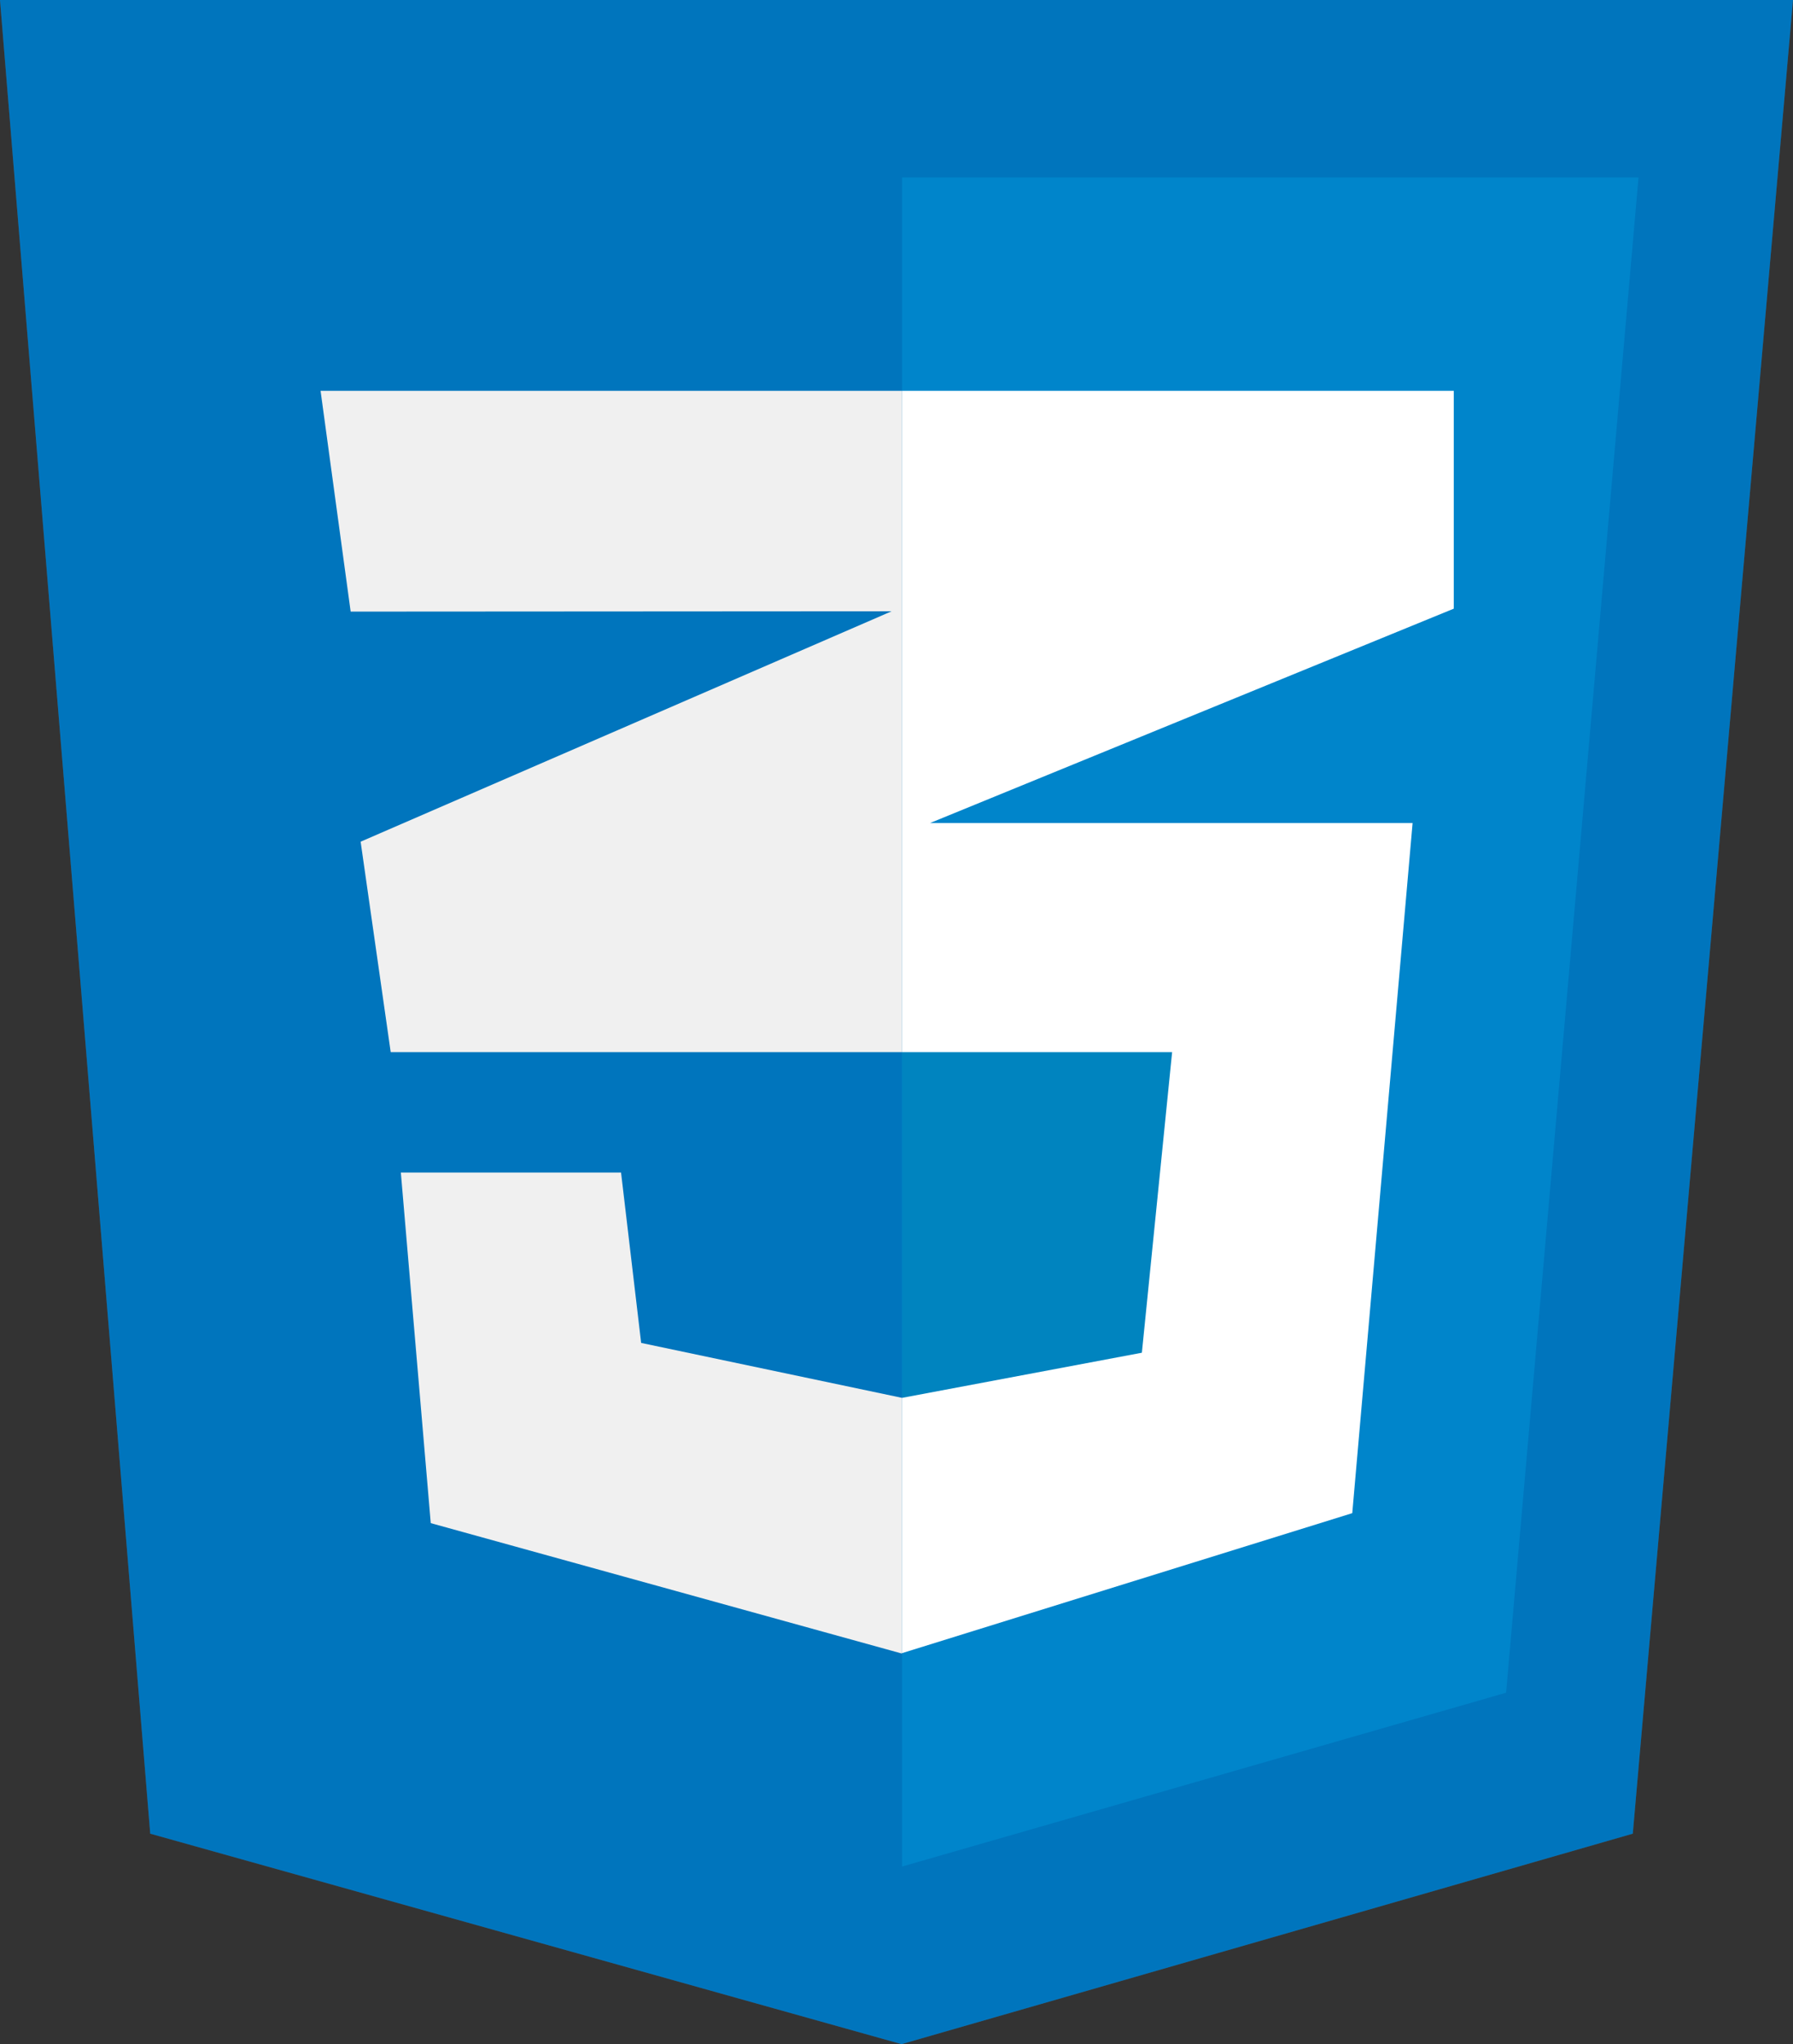 
<svg id="Laag_1" data-name="Laag 1" xmlns="http://www.w3.org/2000/svg" viewBox="0 0 109.68 125"><rect x="0" y="0" width="109.68" height="125" fill="#333333" stroke="none"/><defs><style>.cls-1{fill:#484747;}.cls-2{fill:#0075bd;}.cls-2,.cls-3{fill-rule:evenodd;}.cls-3{fill:#0085cb;}.cls-4{fill:#0084bf;}.cls-5{fill:#f0f0f0;}.cls-6{fill:#fff;}</style></defs><polyline class="cls-1" points="0 0 109.68 0 99.88 112.13 55.15 125 9.19 112.13"/><polyline class="cls-1" points="55.18 10.85 55.18 114.14 92.13 103.51 100.23 10.85"/><polyline class="cls-1" points="71.7 64.34 55.18 64.34 55.18 85.48 69.86 82.72"/><polyline class="cls-1" points="19.61 23.9 21.45 37.4 54.54 37.38 22.06 51.47 23.9 64.34 55.18 64.34 55.18 23.9"/><polyline class="cls-1" points="39.22 82.12 37.99 71.7 24.52 71.7 26.35 93.14 55.15 101.11 55.18 101.09 55.18 85.48"/><polyline class="cls-1" points="86.41 50.33 56.89 50.33 88.93 37.22 88.93 23.9 55.18 23.9 55.18 64.34 71.7 64.34 69.85 82.72 55.18 85.48 55.18 101.09 82.72 92.53"/><polyline class="cls-2" points="0 0 109.68 0 99.88 112.13 55.15 125 9.19 112.13"/><polyline class="cls-3" points="55.18 10.85 55.18 114.14 92.13 103.51 100.23 10.85"/><polyline class="cls-4" points="71.7 64.34 55.18 64.34 55.18 85.48 69.86 82.72"/><polyline class="cls-5" points="19.61 23.9 21.45 37.4 54.54 37.38 22.06 51.47 23.9 64.34 55.18 64.34 55.18 23.9"/><polyline class="cls-5" points="39.22 82.12 37.99 71.7 24.52 71.7 26.35 93.14 55.15 101.11 55.18 101.09 55.18 85.48"/><polyline class="cls-6" points="86.41 50.33 56.89 50.33 88.93 37.22 88.93 23.9 55.18 23.9 55.18 64.34 71.7 64.34 69.85 82.72 55.18 85.48 55.18 101.09 82.72 92.53"/></svg>

